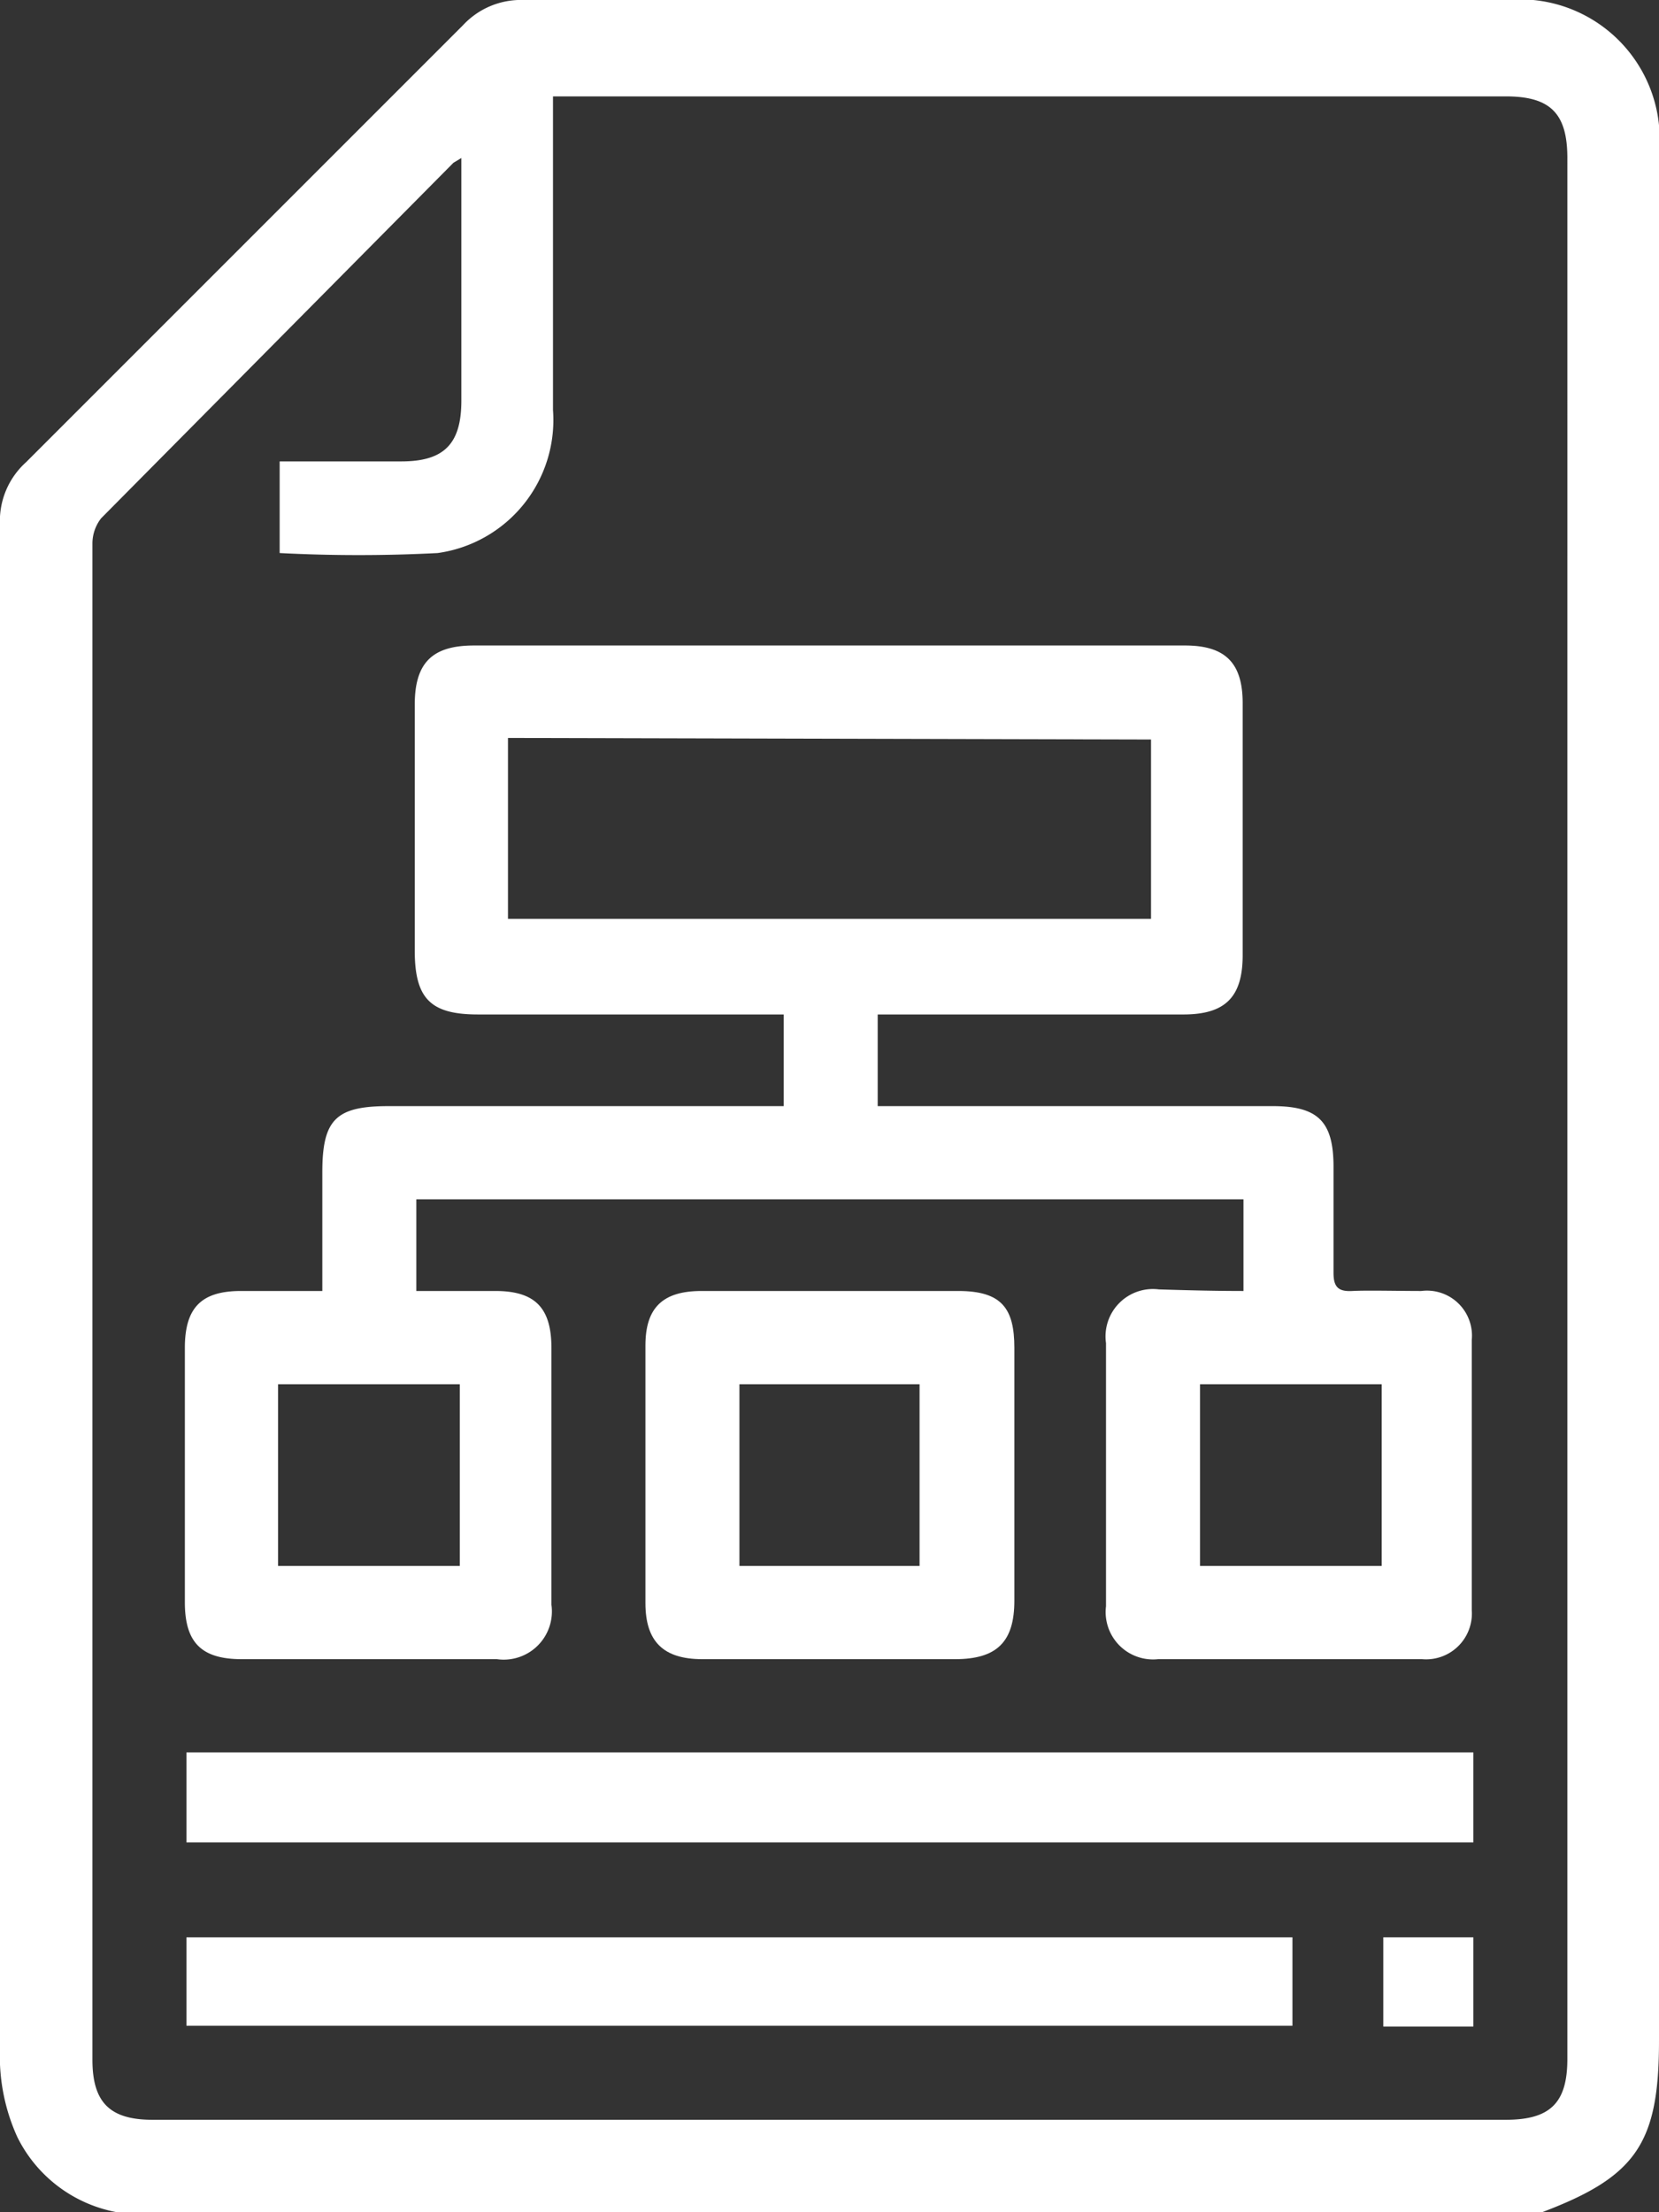 <svg xmlns="http://www.w3.org/2000/svg" viewBox="0 0 21 28"><rect x="0" y="0" width="21" height="28" fill="#333333" stroke="none"/><defs><style>.cls-1{fill:#fff;}</style></defs><title>Recurso 15</title><g id="Capa_2" data-name="Capa 2"><g id="login"><path class="cls-1" d="M1.48,28a1.76,1.76,0,0,1-1.26-.95A2.47,2.47,0,0,1,0,26.13q0-6,0-11.91c0-2.53,0-5.05,0-7.57a1,1,0,0,1,.33-.8L5.86.32A1,1,0,0,1,6.63,0H19.07A1.77,1.77,0,0,1,21,1.94V25.83c0,1.3-.29,1.72-1.48,2.17ZM5.84,2l-.1.06L1.28,6.56a.52.52,0,0,0-.11.32V26.07c0,.54.22.76.76.76q8.57,0,17.13,0c.56,0,.78-.21.78-.77V2c0-.57-.22-.78-.78-.78H7V1.5C7,2.73,7,4,7,5.19A1.7,1.7,0,0,1,5.54,7a19.42,19.42,0,0,1-2,0V5.84H5.08c.54,0,.76-.22.76-.77V2Z"/><path class="cls-1" d="M15.74,16.34V15.18H5.27v1.16c.35,0,.68,0,1,0,.5,0,.71.21.71.72,0,1.08,0,2.16,0,3.25a.61.61,0,0,1-.69.69H3.06c-.51,0-.72-.21-.72-.72V17.06c0-.51.21-.72.71-.72H4l.08,0V14.84c0-.67.17-.84.84-.84h5V12.84H6.05c-.6,0-.8-.2-.8-.81V8.92c0-.53.22-.75.75-.75h9c.51,0,.73.22.73.73v3.19c0,.53-.22.75-.75.75H11.11V14h5c.58,0,.77.2.77.77s0,.89,0,1.34c0,.18.06.24.24.23s.58,0,.87,0a.57.57,0,0,1,.64.62q0,1.71,0,3.42A.58.58,0,0,1,18,21H14.66a.6.6,0,0,1-.66-.67V17a.6.6,0,0,1,.67-.68C15,16.33,15.36,16.34,15.74,16.34Zm-9.31-7v2.29h8.14V9.36ZM5.82,19.82v-2.3H3.52v2.3Zm11.67-2.3h-2.3v2.3h2.3Z"/><path class="cls-1" d="M2.36,23.32V22.18H18.65v1.14Z"/><path class="cls-1" d="M10.49,16.34c.54,0,1.09,0,1.64,0s.71.22.71.72v3.2c0,.52-.22.74-.75.74H8.89c-.49,0-.72-.22-.72-.71,0-1.09,0-2.17,0-3.26,0-.48.22-.69.71-.69S10,16.34,10.49,16.34Zm1.15,3.48v-2.3H9.36v2.3Z"/><path class="cls-1" d="M2.36,25.64V24.52h14v1.12Z"/><path class="cls-1" d="M17.51,25.65V24.52h1.14v1.13Z"/></g></g></svg>